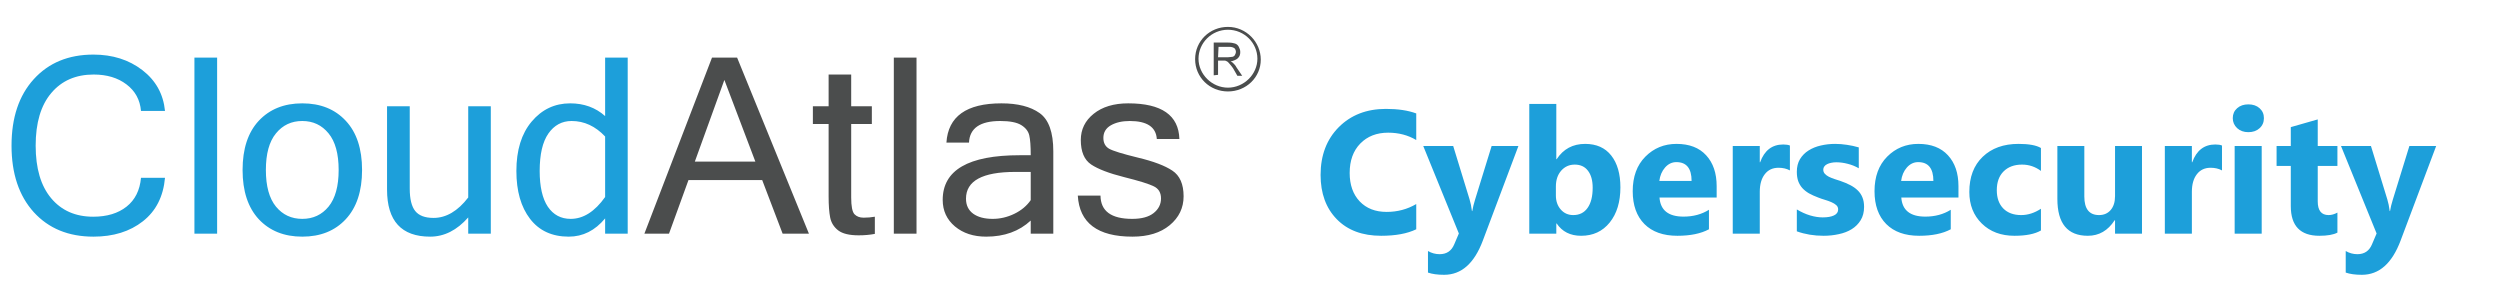<svg width="428" height="50" viewBox="0 0 428 50" fill="none" xmlns="http://www.w3.org/2000/svg">
<path d="M15.995 40.514C11.732 40.514 8.326 39.116 5.777 36.32C3.241 33.51 1.974 29.713 1.974 24.93C1.974 20.147 3.241 16.357 5.777 13.561C8.326 10.751 11.732 9.346 15.995 9.346C19.271 9.346 22.06 10.23 24.363 11.998C26.665 13.766 27.96 16.096 28.248 18.988H24.137C23.972 17.083 23.143 15.569 21.649 14.445C20.169 13.321 18.298 12.759 16.036 12.759C12.98 12.759 10.561 13.814 8.779 15.925C6.997 18.022 6.106 21.024 6.106 24.93C6.106 28.823 6.99 31.824 8.758 33.935C10.526 36.046 12.925 37.101 15.954 37.101C18.311 37.101 20.217 36.526 21.669 35.374C23.122 34.223 23.945 32.578 24.137 30.44H28.248C27.96 33.647 26.7 36.128 24.465 37.882C22.231 39.637 19.408 40.514 15.995 40.514ZM37.171 40H33.285V9.86H37.171V40ZM51.748 17.693C54.859 17.693 57.34 18.687 59.19 20.674C61.054 22.662 61.986 25.471 61.986 29.104C61.986 32.722 61.054 35.532 59.19 37.533C57.34 39.52 54.859 40.514 51.748 40.514C48.65 40.514 46.169 39.52 44.305 37.533C42.455 35.532 41.53 32.722 41.53 29.104C41.53 25.471 42.455 22.662 44.305 20.674C46.169 18.687 48.65 17.693 51.748 17.693ZM51.748 37.471C53.598 37.471 55.099 36.772 56.25 35.374C57.401 33.962 57.977 31.872 57.977 29.104C57.977 26.321 57.401 24.231 56.25 22.833C55.099 21.421 53.598 20.715 51.748 20.715C49.897 20.715 48.396 21.421 47.245 22.833C46.094 24.231 45.518 26.321 45.518 29.104C45.518 31.872 46.094 33.962 47.245 35.374C48.396 36.772 49.897 37.471 51.748 37.471ZM80.16 37.224C78.228 39.417 76.055 40.514 73.643 40.514C68.723 40.514 66.262 37.828 66.262 32.455V18.187H70.148V32.29C70.148 34.072 70.463 35.354 71.094 36.135C71.724 36.916 72.766 37.307 74.219 37.307C76.384 37.307 78.365 36.142 80.16 33.812V18.187H84.025V40H80.16V37.224ZM103.598 33.729V23.368C101.926 21.599 100.014 20.715 97.862 20.715C96.203 20.715 94.874 21.435 93.873 22.874C92.886 24.3 92.393 26.431 92.393 29.268C92.393 31.954 92.859 33.997 93.791 35.395C94.737 36.779 96.039 37.471 97.697 37.471C99.863 37.471 101.83 36.224 103.598 33.729ZM103.598 37.389C101.871 39.472 99.794 40.514 97.368 40.514C94.517 40.514 92.311 39.5 90.748 37.471C89.186 35.443 88.405 32.708 88.405 29.268C88.405 25.704 89.275 22.888 91.016 20.818C92.77 18.735 94.97 17.693 97.615 17.693C99.973 17.693 101.967 18.42 103.598 19.872V9.86H107.463V40H103.598V37.389Z" fill="#1D9FDA"/>
<path d="M129.317 27.665L124.013 13.684L118.956 27.665H129.317ZM138.487 40H133.984L130.489 30.831H117.866L114.535 40H110.321L121.896 9.86H126.192L138.487 40ZM149.774 40.041C148.924 40.206 147.999 40.288 146.998 40.288C145.408 40.288 144.243 40.007 143.503 39.445C142.763 38.869 142.304 38.136 142.126 37.245C141.948 36.354 141.859 35.141 141.859 33.606V21.229H139.165V18.187H141.859V12.759H145.724V18.187H149.26V21.229H145.724V33.812C145.724 35.306 145.909 36.258 146.279 36.669C146.663 37.067 147.183 37.266 147.841 37.266C148.513 37.266 149.157 37.211 149.774 37.101V40.041ZM156.908 40H153.022V9.86H156.908V40ZM176.46 34.264V29.433H173.808C168.188 29.433 165.378 30.961 165.378 34.017C165.378 35.127 165.789 35.984 166.612 36.587C167.434 37.176 168.544 37.471 169.942 37.471C171.217 37.471 172.451 37.183 173.643 36.608C174.836 36.032 175.774 35.251 176.46 34.264ZM176.46 37.759C174.486 39.596 171.944 40.514 168.832 40.514C166.667 40.514 164.885 39.931 163.487 38.766C162.089 37.588 161.39 36.073 161.39 34.223C161.39 29.124 165.783 26.575 174.568 26.575H176.46C176.46 25.012 176.377 23.882 176.213 23.183C176.049 22.47 175.589 21.881 174.836 21.415C174.082 20.948 172.882 20.715 171.238 20.715C167.784 20.715 166.002 21.949 165.892 24.416H162.027C162.315 19.934 165.454 17.693 171.443 17.693C174.239 17.693 176.419 18.248 177.981 19.359C179.544 20.469 180.325 22.648 180.325 25.896V40H176.46V37.759ZM193.873 40.514C187.911 40.514 184.793 38.17 184.519 33.483H188.405C188.432 36.142 190.241 37.471 193.832 37.471C195.436 37.471 196.656 37.142 197.492 36.484C198.342 35.813 198.766 34.977 198.766 33.976C198.766 32.989 198.355 32.297 197.533 31.9C196.711 31.488 195.011 30.961 192.434 30.317C189.871 29.672 187.993 28.953 186.801 28.158C185.622 27.363 185.033 25.965 185.033 23.964C185.033 22.155 185.766 20.661 187.233 19.482C188.713 18.29 190.687 17.693 193.154 17.693C198.869 17.693 201.789 19.729 201.912 23.799H198.047C197.91 21.743 196.368 20.715 193.421 20.715C192.119 20.715 191.036 20.962 190.173 21.456C189.323 21.949 188.898 22.669 188.898 23.614C188.898 24.464 189.227 25.081 189.885 25.465C190.543 25.835 192.187 26.342 194.819 26.986C197.464 27.616 199.424 28.357 200.699 29.206C201.987 30.056 202.632 31.523 202.632 33.606C202.632 35.593 201.837 37.245 200.247 38.561C198.67 39.863 196.546 40.514 193.873 40.514Z" fill="#4B4D4D"/>
<path d="M242.461 39.253C240.928 39.995 238.926 40.366 236.455 40.366C233.232 40.366 230.698 39.419 228.853 37.524C227.007 35.63 226.084 33.105 226.084 29.951C226.084 26.592 227.119 23.867 229.189 21.777C231.27 19.688 233.965 18.643 237.275 18.643C239.326 18.643 241.055 18.901 242.461 19.419V23.975C241.055 23.135 239.453 22.715 237.656 22.715C235.684 22.715 234.092 23.335 232.881 24.575C231.67 25.815 231.064 27.495 231.064 29.614C231.064 31.645 231.636 33.267 232.778 34.477C233.921 35.679 235.459 36.279 237.393 36.279C239.238 36.279 240.928 35.83 242.461 34.932V39.253ZM259.951 25L253.857 41.201C252.393 45.098 250.186 47.046 247.236 47.046C246.113 47.046 245.19 46.919 244.468 46.665V42.974C245.083 43.335 245.752 43.516 246.475 43.516C247.666 43.516 248.496 42.954 248.965 41.831L249.756 39.971L243.662 25H248.789L251.587 34.126C251.763 34.692 251.899 35.361 251.997 36.133H252.056C252.144 35.566 252.305 34.907 252.539 34.155L255.366 25H259.951ZM266.499 38.257H266.44V40H261.812V17.793H266.44V27.256H266.499C267.642 25.508 269.268 24.634 271.377 24.634C273.311 24.634 274.8 25.298 275.845 26.626C276.89 27.954 277.412 29.77 277.412 32.075C277.412 34.575 276.802 36.582 275.581 38.096C274.36 39.609 272.729 40.366 270.688 40.366C268.843 40.366 267.446 39.663 266.499 38.257ZM266.367 31.929V33.467C266.367 34.434 266.646 35.234 267.202 35.869C267.759 36.504 268.472 36.821 269.341 36.821C270.396 36.821 271.211 36.416 271.787 35.605C272.373 34.785 272.666 33.628 272.666 32.134C272.666 30.894 272.397 29.927 271.86 29.233C271.333 28.53 270.576 28.179 269.59 28.179C268.662 28.179 267.891 28.525 267.275 29.219C266.67 29.912 266.367 30.815 266.367 31.929ZM293.892 33.818H284.106C284.263 35.996 285.635 37.085 288.223 37.085C289.873 37.085 291.323 36.694 292.573 35.913V39.253C291.187 39.995 289.385 40.366 287.168 40.366C284.746 40.366 282.866 39.697 281.528 38.359C280.19 37.012 279.521 35.137 279.521 32.734C279.521 30.244 280.244 28.271 281.689 26.816C283.135 25.361 284.912 24.634 287.021 24.634C289.209 24.634 290.898 25.283 292.09 26.582C293.291 27.881 293.892 29.644 293.892 31.87V33.818ZM289.6 30.977C289.6 28.828 288.73 27.754 286.992 27.754C286.25 27.754 285.605 28.061 285.059 28.677C284.521 29.292 284.194 30.059 284.077 30.977H289.6ZM306.431 29.175C305.874 28.872 305.225 28.721 304.482 28.721C303.477 28.721 302.69 29.092 302.124 29.834C301.558 30.566 301.274 31.567 301.274 32.837V40H296.646V25H301.274V27.783H301.333C302.065 25.752 303.384 24.736 305.288 24.736C305.776 24.736 306.157 24.795 306.431 24.912V29.175ZM307.617 39.605V35.855C308.379 36.313 309.136 36.655 309.888 36.88C310.649 37.105 311.367 37.217 312.041 37.217C312.861 37.217 313.506 37.105 313.975 36.88C314.453 36.655 314.692 36.313 314.692 35.855C314.692 35.562 314.585 35.317 314.37 35.122C314.155 34.927 313.877 34.756 313.535 34.609C313.203 34.463 312.837 34.331 312.437 34.214C312.036 34.097 311.65 33.965 311.279 33.818C310.684 33.594 310.156 33.355 309.697 33.101C309.248 32.837 308.867 32.534 308.555 32.192C308.252 31.851 308.018 31.455 307.852 31.006C307.695 30.557 307.617 30.024 307.617 29.409C307.617 28.569 307.798 27.847 308.159 27.241C308.53 26.636 309.019 26.143 309.624 25.762C310.239 25.371 310.938 25.088 311.719 24.912C312.51 24.727 313.33 24.634 314.18 24.634C314.844 24.634 315.518 24.688 316.201 24.795C316.885 24.893 317.559 25.039 318.223 25.234V28.809C317.637 28.467 317.007 28.213 316.333 28.047C315.669 27.871 315.015 27.783 314.37 27.783C314.067 27.783 313.779 27.812 313.506 27.871C313.242 27.92 313.008 27.998 312.803 28.105C312.598 28.203 312.437 28.335 312.319 28.501C312.202 28.657 312.144 28.838 312.144 29.043C312.144 29.316 312.231 29.551 312.407 29.746C312.583 29.941 312.812 30.112 313.096 30.259C313.379 30.395 313.691 30.523 314.033 30.64C314.385 30.747 314.731 30.859 315.073 30.977C315.688 31.191 316.245 31.426 316.743 31.68C317.241 31.934 317.666 32.231 318.018 32.573C318.379 32.915 318.652 33.315 318.838 33.774C319.033 34.233 319.131 34.78 319.131 35.415C319.131 36.304 318.936 37.065 318.545 37.7C318.164 38.325 317.651 38.838 317.007 39.238C316.372 39.629 315.635 39.912 314.795 40.088C313.965 40.273 313.101 40.366 312.202 40.366C310.552 40.366 309.023 40.112 307.617 39.605ZM335.288 33.818H325.503C325.659 35.996 327.031 37.085 329.619 37.085C331.27 37.085 332.72 36.694 333.97 35.913V39.253C332.583 39.995 330.781 40.366 328.564 40.366C326.143 40.366 324.263 39.697 322.925 38.359C321.587 37.012 320.918 35.137 320.918 32.734C320.918 30.244 321.641 28.271 323.086 26.816C324.531 25.361 326.309 24.634 328.418 24.634C330.605 24.634 332.295 25.283 333.486 26.582C334.688 27.881 335.288 29.644 335.288 31.87V33.818ZM330.996 30.977C330.996 28.828 330.127 27.754 328.389 27.754C327.646 27.754 327.002 28.061 326.455 28.677C325.918 29.292 325.591 30.059 325.474 30.977H330.996ZM349.409 39.458C348.364 40.063 346.855 40.366 344.883 40.366C342.578 40.366 340.713 39.668 339.287 38.272C337.861 36.875 337.148 35.073 337.148 32.866C337.148 30.317 337.91 28.311 339.434 26.846C340.967 25.371 343.013 24.634 345.571 24.634C347.339 24.634 348.618 24.868 349.409 25.337V29.263C348.442 28.54 347.363 28.179 346.172 28.179C344.844 28.179 343.789 28.569 343.008 29.351C342.236 30.122 341.851 31.191 341.851 32.559C341.851 33.887 342.222 34.932 342.964 35.693C343.706 36.445 344.727 36.821 346.025 36.821C347.178 36.821 348.306 36.46 349.409 35.737V39.458ZM366.709 40H362.095V37.715H362.021C360.879 39.482 359.351 40.366 357.437 40.366C353.96 40.366 352.222 38.262 352.222 34.053V25H356.836V33.643C356.836 35.762 357.676 36.821 359.355 36.821C360.186 36.821 360.85 36.533 361.348 35.957C361.846 35.371 362.095 34.58 362.095 33.584V25H366.709V40ZM380.405 29.175C379.849 28.872 379.199 28.721 378.457 28.721C377.451 28.721 376.665 29.092 376.099 29.834C375.532 30.566 375.249 31.567 375.249 32.837V40H370.62V25H375.249V27.783H375.308C376.04 25.752 377.358 24.736 379.263 24.736C379.751 24.736 380.132 24.795 380.405 24.912V29.175ZM384.917 22.627C384.136 22.627 383.496 22.398 382.998 21.939C382.5 21.47 382.251 20.898 382.251 20.225C382.251 19.531 382.5 18.965 382.998 18.525C383.496 18.086 384.136 17.866 384.917 17.866C385.708 17.866 386.348 18.086 386.836 18.525C387.334 18.965 387.583 19.531 387.583 20.225C387.583 20.928 387.334 21.504 386.836 21.953C386.348 22.402 385.708 22.627 384.917 22.627ZM387.202 40H382.573V25H387.202V40ZM400.166 39.824C399.482 40.185 398.452 40.366 397.075 40.366C393.813 40.366 392.183 38.672 392.183 35.283V28.413H389.751V25H392.183V21.763L396.797 20.444V25H400.166V28.413H396.797V34.477C396.797 36.04 397.417 36.821 398.657 36.821C399.146 36.821 399.648 36.68 400.166 36.397V39.824ZM417.07 25L410.977 41.201C409.512 45.098 407.305 47.046 404.355 47.046C403.232 47.046 402.31 46.919 401.587 46.665V42.974C402.202 43.335 402.871 43.516 403.594 43.516C404.785 43.516 405.615 42.954 406.084 41.831L406.875 39.971L400.781 25H405.908L408.706 34.126C408.882 34.692 409.019 35.361 409.116 36.133H409.175C409.263 35.566 409.424 34.907 409.658 34.155L412.485 25H417.07Z" fill="#1D9FDA"/>
<path d="M210.225 5.093C213.035 5.093 215.267 7.368 215.267 10.05C215.267 12.732 212.953 15.007 210.225 15.007C207.498 15.007 205.184 12.732 205.184 10.05C205.184 7.368 207.415 5.093 210.225 5.093ZM210.225 4.605C207.085 4.605 204.605 7.043 204.605 10.131C204.605 13.219 207.085 15.657 210.225 15.657C213.366 15.657 215.845 13.219 215.845 10.213C215.845 7.206 213.366 4.605 210.225 4.605Z" fill="#4B4D4D"/>
<path d="M207.787 12.894V7.287H210.267C210.763 7.287 211.176 7.368 211.424 7.449C211.672 7.531 211.92 7.693 212.085 8.018C212.25 8.343 212.333 8.587 212.333 8.912C212.333 9.318 212.25 9.643 211.92 9.969C211.672 10.212 211.259 10.375 210.68 10.537C210.928 10.619 211.011 10.7 211.093 10.781C211.341 11.025 211.506 11.188 211.672 11.513L212.664 12.975H211.837L211.093 11.675C210.845 11.35 210.68 11.106 210.515 10.944C210.349 10.781 210.267 10.619 210.101 10.537C210.019 10.456 209.853 10.456 209.771 10.375C209.688 10.375 209.523 10.375 209.358 10.375H208.531V12.813L207.787 12.894ZM208.531 9.806H210.184C210.515 9.806 210.763 9.725 211.011 9.725C211.259 9.643 211.341 9.562 211.424 9.4C211.506 9.237 211.589 9.075 211.589 8.912C211.589 8.668 211.506 8.425 211.341 8.262C211.093 8.099 210.845 8.018 210.432 8.018H208.614L208.531 9.806Z" fill="#4B4D4D"/>
</svg>
